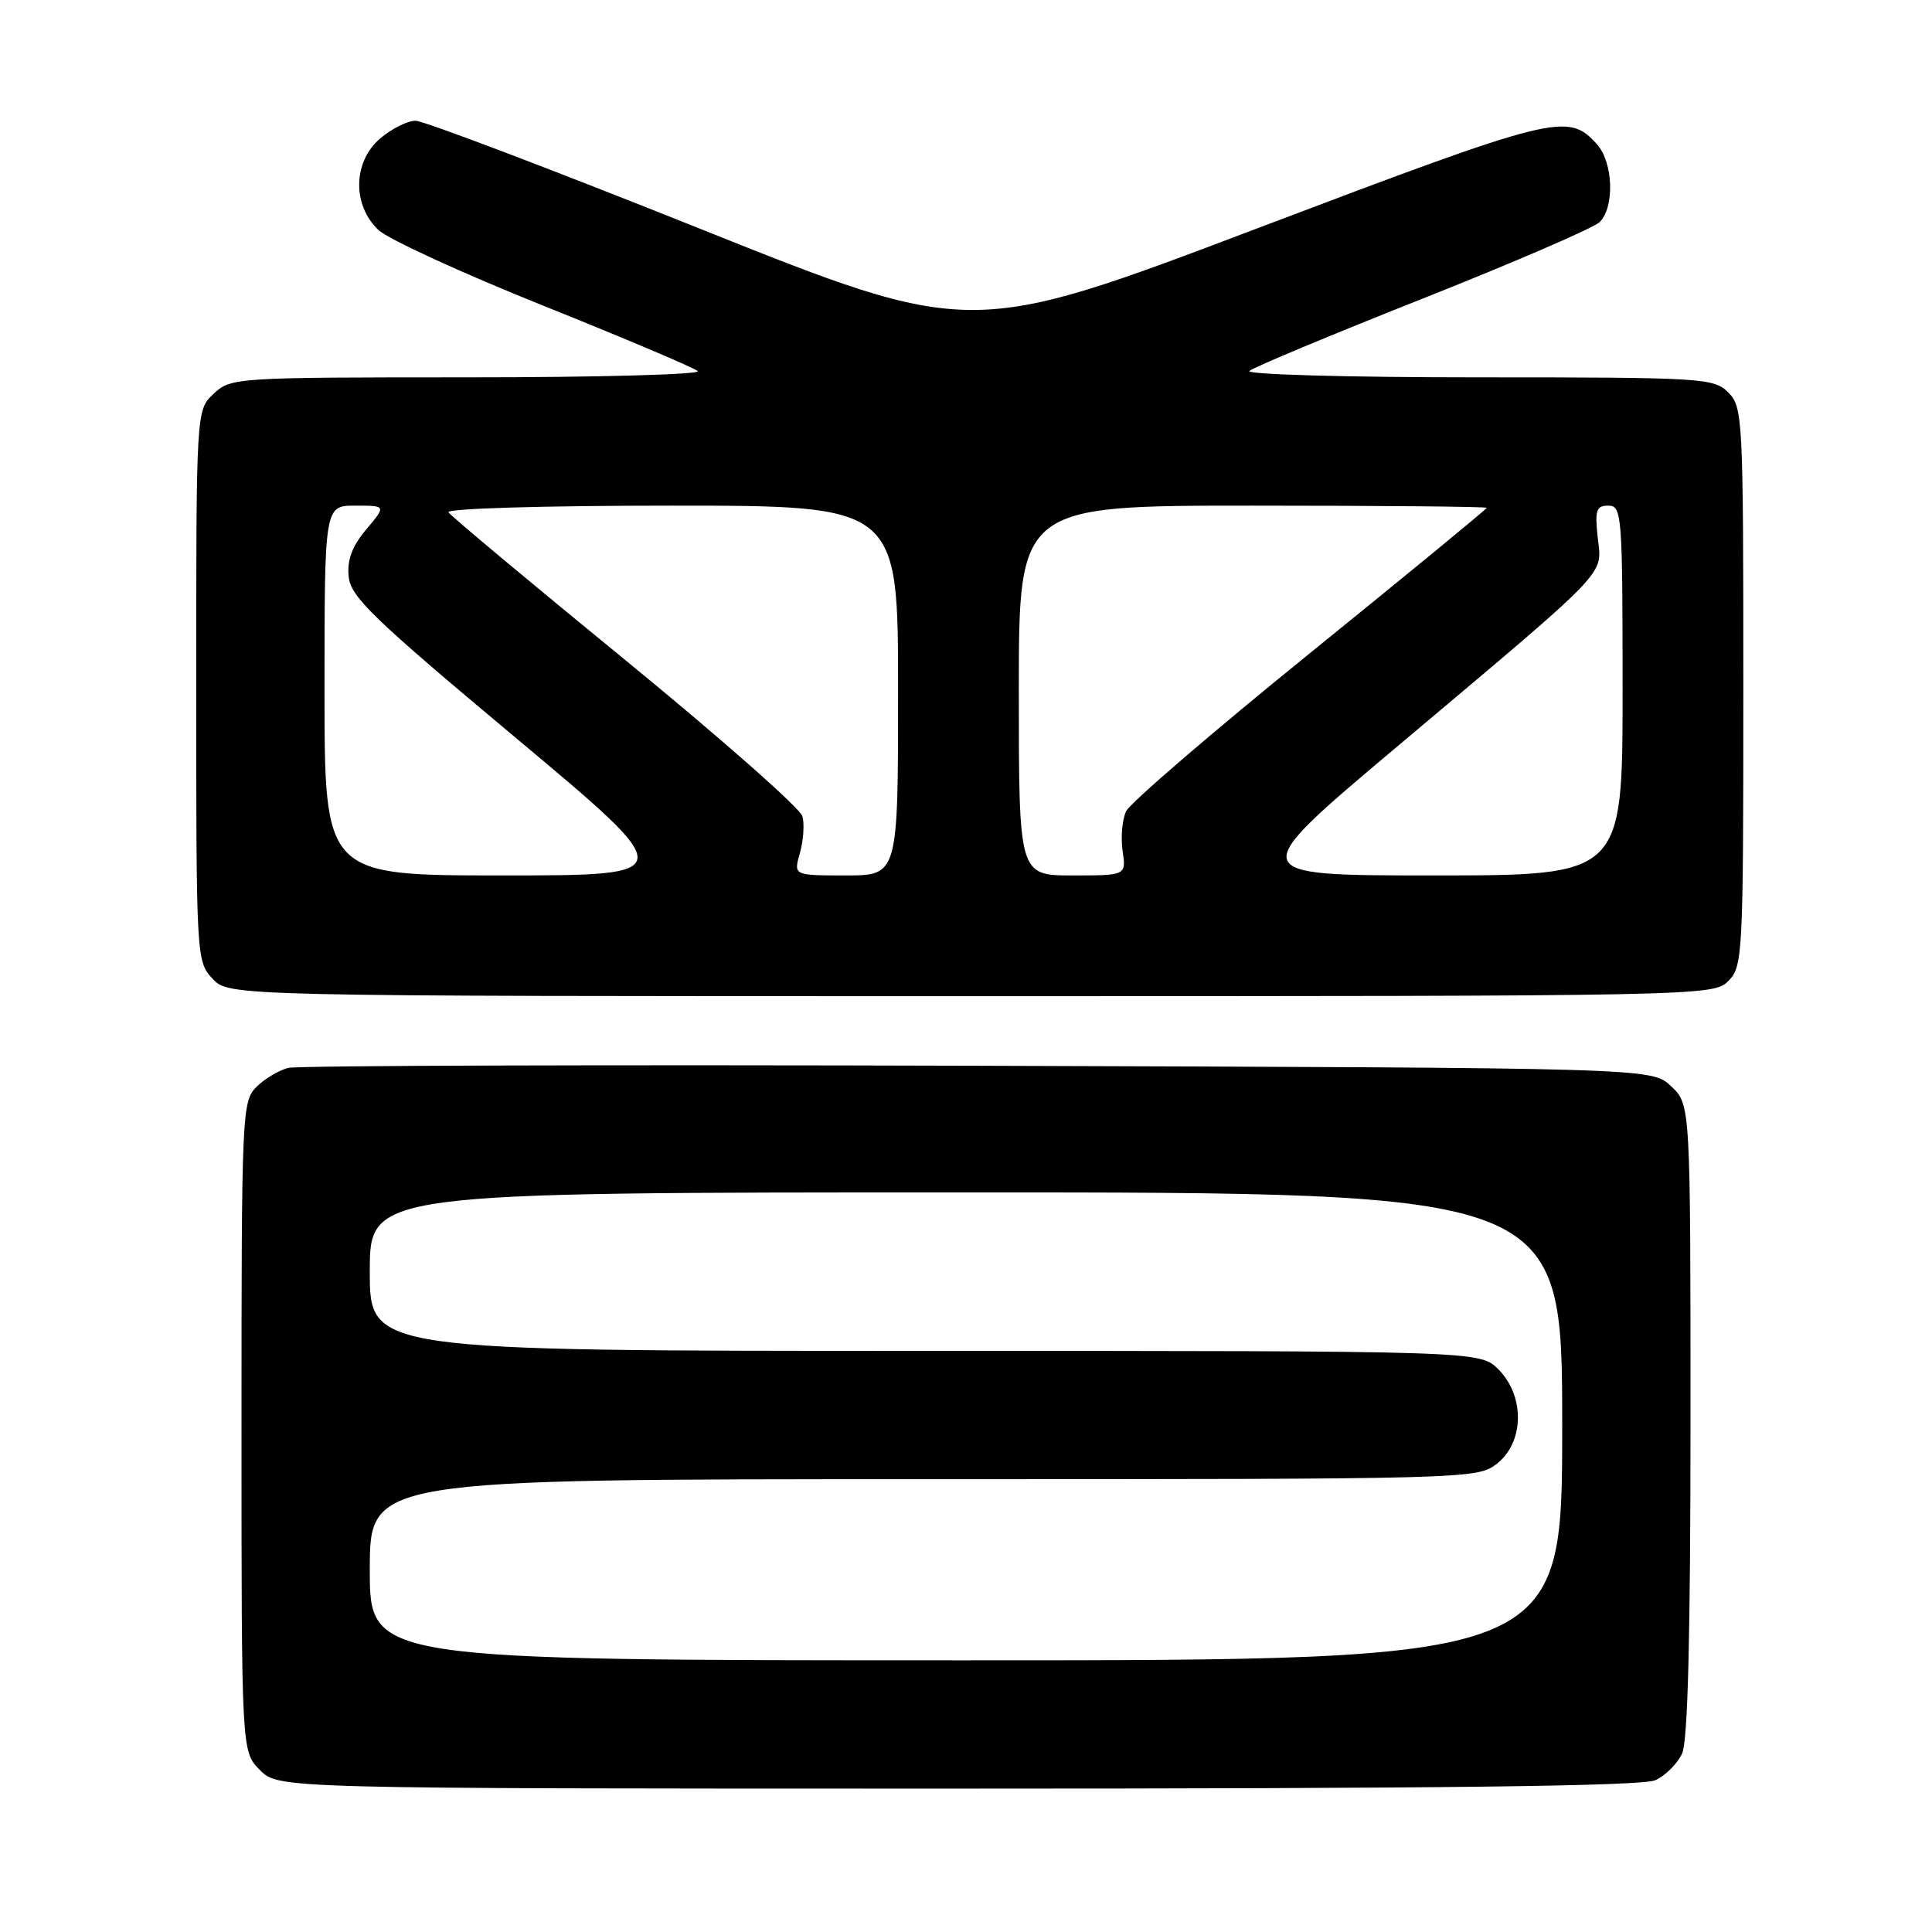 <?xml version="1.0" encoding="UTF-8" standalone="no"?>
<!DOCTYPE svg PUBLIC "-//W3C//DTD SVG 1.1//EN" "http://www.w3.org/Graphics/SVG/1.1/DTD/svg11.dtd" >
<svg xmlns="http://www.w3.org/2000/svg" xmlns:xlink="http://www.w3.org/1999/xlink" version="1.1" viewBox="0 0 256 256">
 <g >
 <path fill="currentColor"
d=" M 219.34 235.89 C 220.68 235.28 222.28 233.68 222.89 232.34 C 223.65 230.68 224.00 216.62 224.00 188.13 C 224.00 146.35 224.00 146.35 221.42 143.92 C 218.84 141.50 218.84 141.50 129.67 141.22 C 80.63 141.07 39.48 141.19 38.22 141.50 C 36.97 141.80 35.06 142.94 33.97 144.03 C 32.07 145.93 32.00 147.52 32.00 189.05 C 32.00 232.09 32.00 232.09 34.45 234.55 C 36.91 237.00 36.91 237.00 126.91 237.00 C 190.74 237.00 217.61 236.68 219.34 235.89 Z  M 229.00 130.00 C 230.93 128.07 231.00 126.67 231.00 91.00 C 231.00 55.33 230.93 53.93 229.00 52.00 C 227.09 50.09 225.67 50.00 195.80 50.00 C 178.49 50.00 165.02 49.62 165.55 49.15 C 166.07 48.68 176.40 44.37 188.50 39.57 C 200.60 34.77 211.15 30.21 211.95 29.44 C 213.97 27.47 213.77 21.51 211.60 19.11 C 207.75 14.85 206.28 15.22 166.51 30.29 C 128.62 44.66 128.62 44.66 92.81 30.33 C 73.12 22.45 56.13 16.00 55.06 16.00 C 53.99 16.00 51.87 17.07 50.35 18.37 C 46.76 21.46 46.66 27.18 50.15 30.48 C 51.44 31.69 61.27 36.21 72.00 40.51 C 82.72 44.81 91.93 48.71 92.45 49.17 C 92.97 49.62 79.28 50.00 62.01 50.00 C 31.17 50.00 30.59 50.04 28.31 52.17 C 26.00 54.35 26.00 54.35 26.00 90.86 C 26.00 126.97 26.02 127.40 28.17 129.69 C 30.35 132.00 30.35 132.00 128.67 132.00 C 225.67 132.00 227.03 131.97 229.00 130.00 Z  M 49.00 208.00 C 49.00 196.00 49.00 196.00 122.37 196.00 C 195.07 196.00 195.75 195.98 198.37 193.93 C 201.98 191.09 202.06 184.97 198.55 181.45 C 196.09 179.00 196.09 179.00 122.55 179.00 C 49.00 179.00 49.00 179.00 49.00 168.50 C 49.00 158.00 49.00 158.00 128.00 158.00 C 207.00 158.00 207.00 158.00 207.00 189.00 C 207.00 220.00 207.00 220.00 128.00 220.00 C 49.00 220.00 49.00 220.00 49.00 208.00 Z  M 43.00 91.50 C 43.00 67.00 43.00 67.00 47.09 67.00 C 51.18 67.00 51.18 67.00 48.54 70.14 C 46.66 72.36 45.98 74.19 46.20 76.39 C 46.46 79.09 49.37 81.90 68.32 97.75 C 90.14 116.00 90.14 116.00 66.57 116.00 C 43.00 116.00 43.00 116.00 43.00 91.50 Z  M 105.99 113.04 C 106.45 111.42 106.61 109.22 106.33 108.17 C 106.06 107.12 95.51 97.82 82.90 87.50 C 70.29 77.19 59.72 68.36 59.42 67.88 C 59.12 67.38 71.97 67.00 88.94 67.00 C 119.00 67.00 119.00 67.00 119.00 91.50 C 119.00 116.00 119.00 116.00 112.07 116.00 C 105.14 116.00 105.14 116.00 105.99 113.04 Z  M 135.00 91.50 C 135.00 67.00 135.00 67.00 166.00 67.00 C 183.05 67.00 197.00 67.13 197.00 67.29 C 197.00 67.45 186.46 76.11 173.58 86.54 C 160.70 96.97 149.73 106.40 149.21 107.50 C 148.70 108.60 148.49 110.96 148.75 112.75 C 149.23 116.00 149.23 116.00 142.11 116.00 C 135.00 116.00 135.00 116.00 135.00 91.50 Z  M 185.17 98.89 C 213.67 74.90 212.27 76.36 211.71 71.25 C 211.31 67.59 211.51 67.00 213.12 67.00 C 214.91 67.00 215.00 68.20 215.00 91.50 C 215.00 116.00 215.00 116.00 189.92 116.00 C 164.84 116.00 164.84 116.00 185.17 98.89 Z "/>
</g>
</svg>